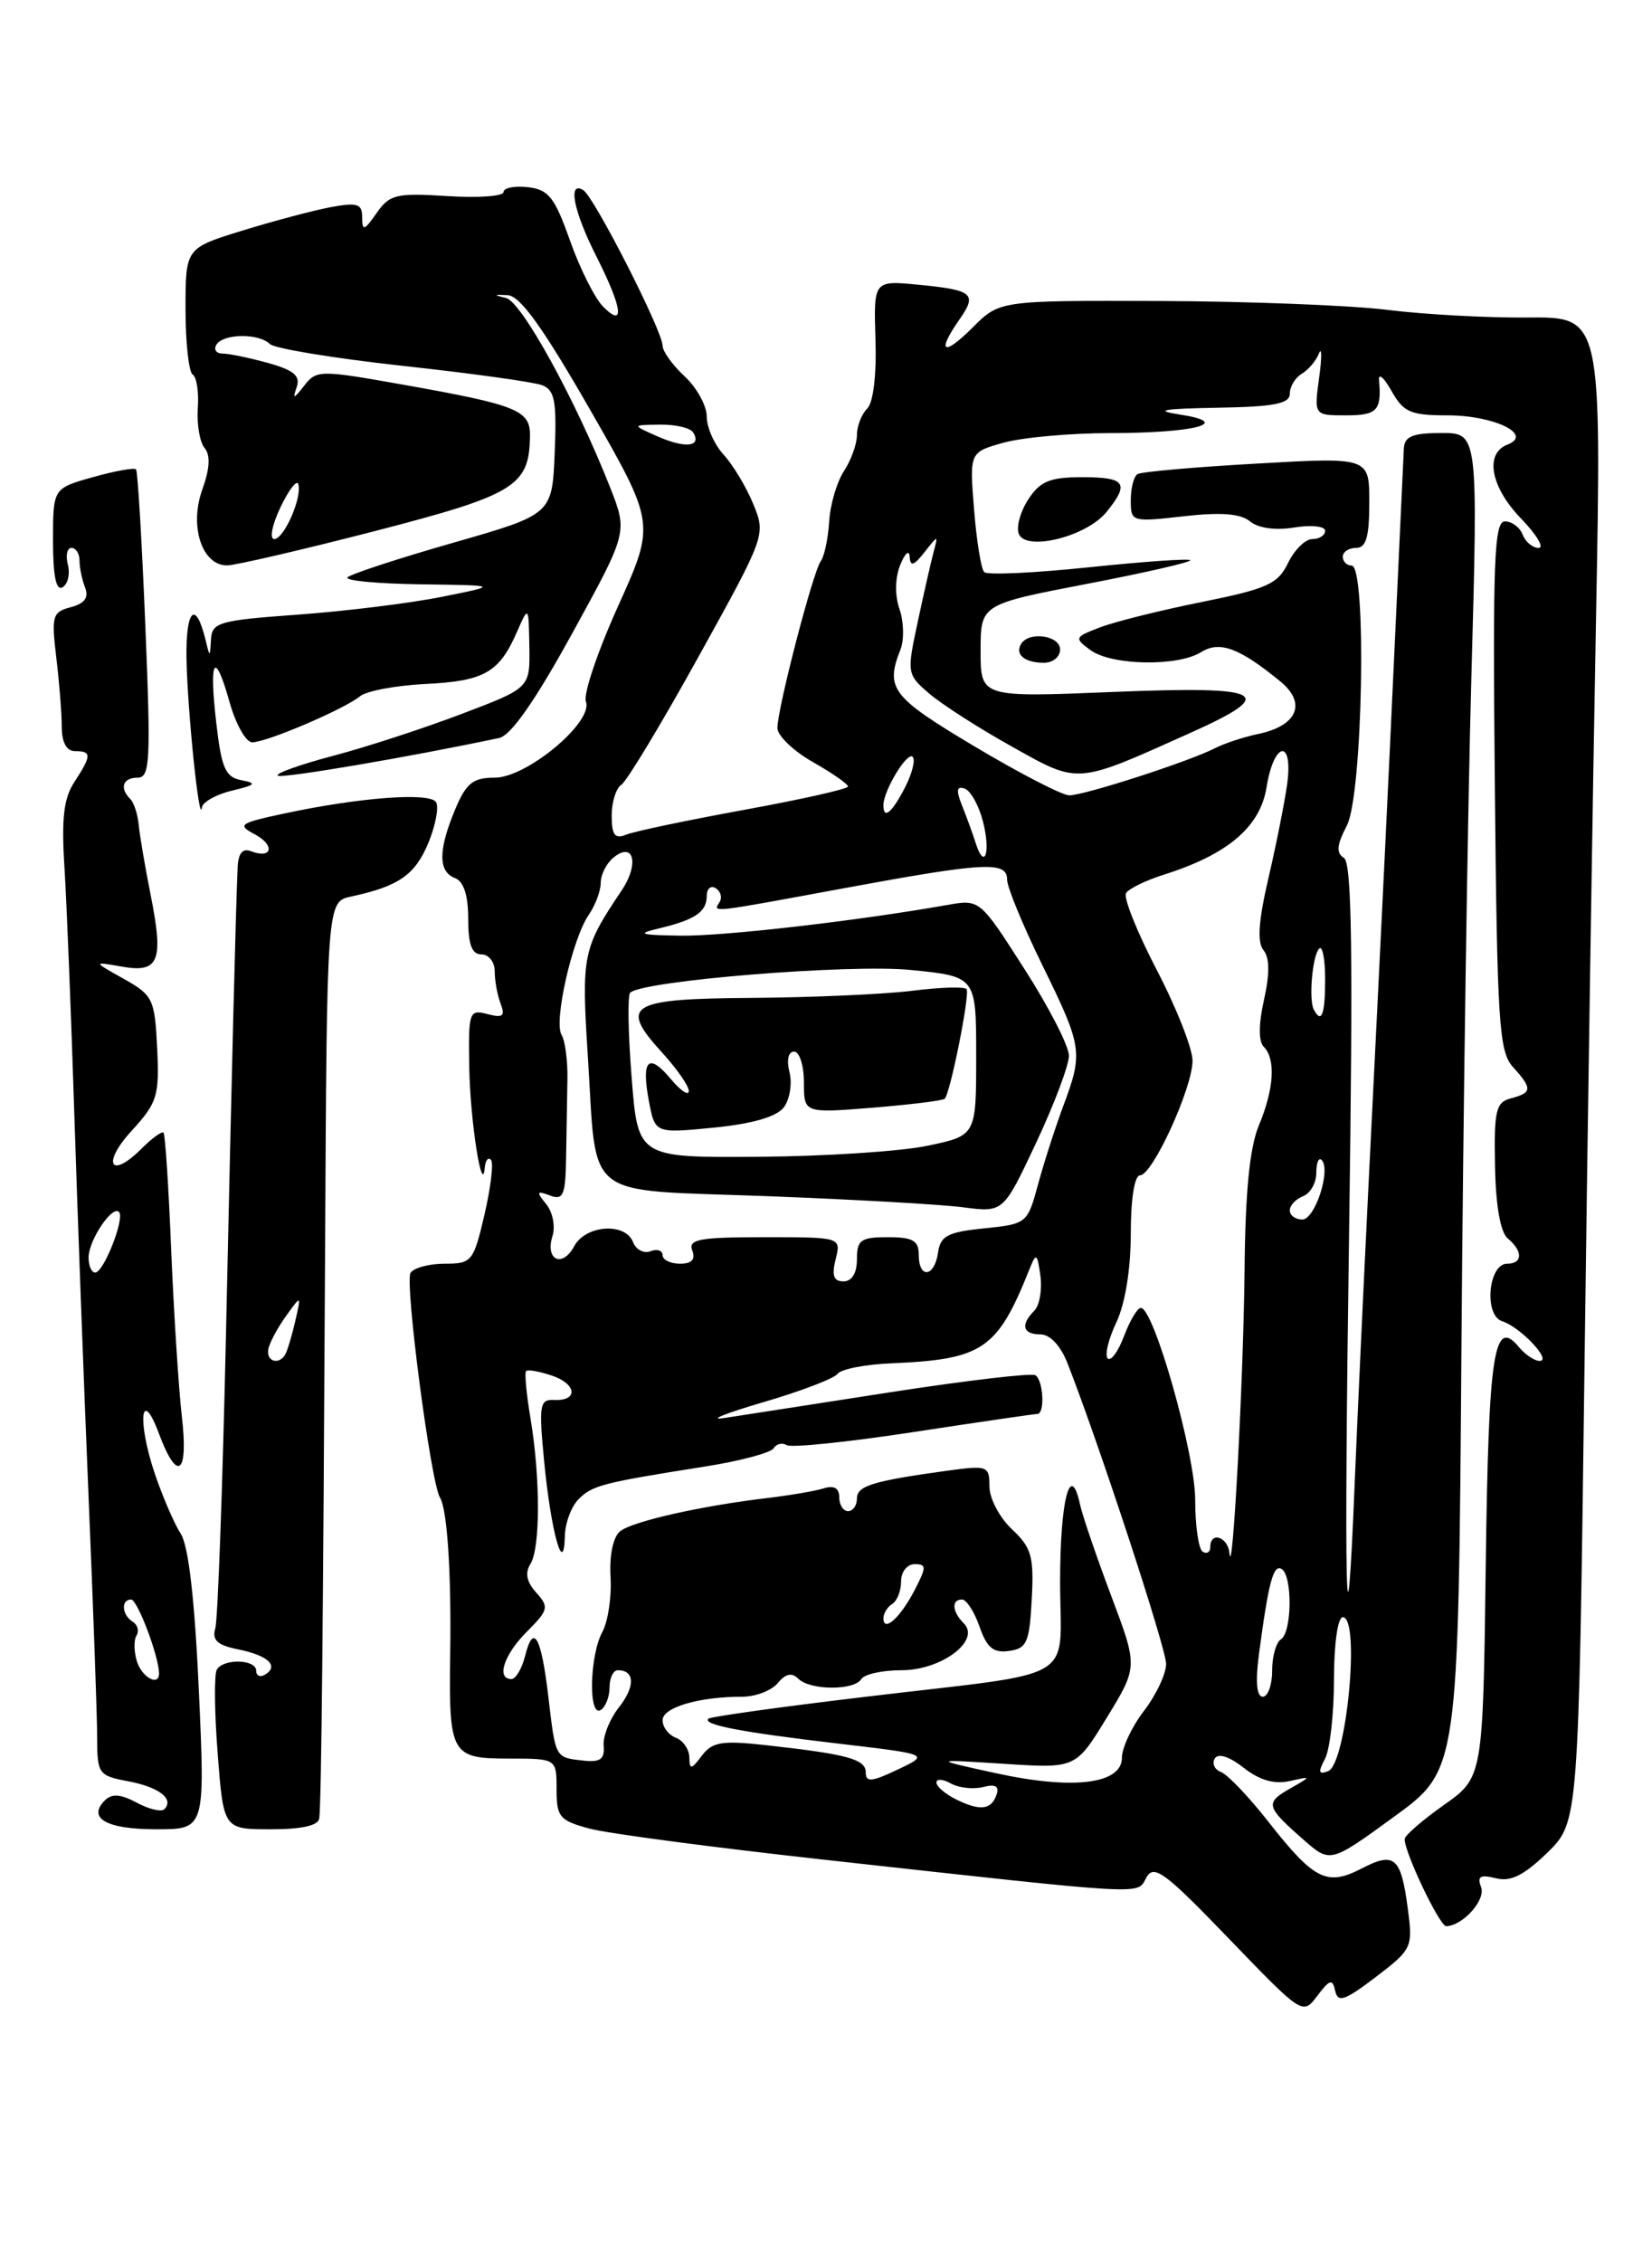 <?xml version="1.0" encoding="UTF-8" standalone="no"?>
<!DOCTYPE svg PUBLIC "-//W3C//DTD SVG 1.1//EN" "http://www.w3.org/Graphics/SVG/1.1/DTD/svg11.dtd" >
<svg xmlns="http://www.w3.org/2000/svg" xmlns:xlink="http://www.w3.org/1999/xlink" version="1.1" viewBox="0 0 187 256">
 <g >
 <path fill="currentColor"
d=" M 151.14 225.29 C 151.44 226.66 152.22 226.39 155.73 223.72 C 159.84 220.59 159.94 220.37 159.36 216.00 C 158.59 210.13 157.86 209.50 154.11 211.45 C 150.19 213.47 148.75 212.74 143.54 206.10 C 141.36 203.32 138.97 200.82 138.23 200.53 C 137.48 200.25 137.16 199.55 137.51 198.99 C 137.90 198.36 139.15 198.76 140.78 200.04 C 142.55 201.44 144.24 201.93 145.96 201.55 C 148.50 200.98 148.50 200.98 146.00 202.41 C 143.18 204.02 143.29 204.44 147.54 208.17 C 150.58 210.84 150.58 210.84 157.83 205.56 C 165.08 200.28 165.08 200.28 165.43 152.39 C 165.62 126.05 166.13 92.01 166.55 76.75 C 167.32 49.00 167.32 49.00 163.16 49.00 C 159.90 49.00 158.98 49.38 158.91 50.75 C 158.86 51.71 158.42 61.27 157.92 72.00 C 156.99 91.99 156.70 98.15 154.89 134.50 C 154.32 146.05 153.63 160.90 153.36 167.50 C 152.38 191.68 152.12 180.47 152.71 139.66 C 153.17 107.83 153.03 97.64 152.13 97.08 C 151.23 96.53 151.31 95.63 152.46 93.42 C 154.26 89.98 154.73 64.00 153.00 64.00 C 152.45 64.00 152.00 63.55 152.00 63.00 C 152.00 62.45 152.68 62.00 153.50 62.00 C 154.64 62.00 155.00 60.76 155.00 56.86 C 155.00 51.73 155.00 51.73 142.26 52.46 C 135.25 52.85 129.18 53.39 128.76 53.65 C 128.34 53.91 128.00 55.24 128.00 56.61 C 128.00 59.06 128.09 59.09 133.99 58.42 C 138.21 57.94 140.43 58.12 141.50 59.00 C 142.43 59.77 144.38 60.04 146.51 59.69 C 148.43 59.38 150.00 59.55 150.00 60.06 C 150.00 60.58 149.35 61.00 148.55 61.00 C 147.76 61.00 146.52 62.22 145.80 63.71 C 144.66 66.08 143.45 66.63 136.00 68.13 C 131.32 69.07 126.15 70.36 124.50 71.00 C 121.62 72.10 121.58 72.20 123.44 73.57 C 125.81 75.31 133.31 75.45 135.95 73.80 C 138.06 72.48 140.30 73.31 144.95 77.13 C 147.94 79.59 146.85 82.14 142.40 83.06 C 140.81 83.39 138.60 84.12 137.50 84.68 C 134.60 86.17 122.75 90.00 121.04 90.00 C 120.24 90.00 115.40 87.50 110.29 84.45 C 100.92 78.86 100.19 77.91 101.93 73.50 C 102.36 72.40 102.31 70.34 101.82 68.93 C 101.28 67.37 101.31 65.41 101.90 63.93 C 102.44 62.59 102.92 62.17 102.97 63.00 C 103.04 64.15 103.43 64.03 104.64 62.50 C 106.21 60.50 106.21 60.50 105.67 62.50 C 105.38 63.60 104.57 67.15 103.88 70.39 C 102.64 76.18 102.66 76.31 105.18 78.48 C 106.59 79.69 110.80 82.40 114.54 84.48 C 122.18 88.76 121.71 88.79 134.75 82.93 C 144.81 78.42 143.26 77.60 126.00 78.30 C 111.00 78.92 111.00 78.92 111.00 73.66 C 111.00 68.39 111.00 68.39 123.04 66.07 C 129.67 64.80 134.92 63.59 134.73 63.39 C 134.53 63.19 129.34 63.56 123.20 64.20 C 117.06 64.84 111.75 65.09 111.41 64.74 C 111.06 64.39 110.54 61.20 110.26 57.64 C 109.74 51.17 109.74 51.17 113.62 50.09 C 115.75 49.50 121.18 49.01 125.67 49.01 C 135.35 49.00 139.66 47.84 133.50 46.90 C 130.54 46.44 131.65 46.25 137.75 46.14 C 144.23 46.03 146.00 45.69 146.00 44.55 C 146.00 43.75 146.61 42.74 147.35 42.30 C 148.10 41.86 148.97 40.83 149.30 40.00 C 149.63 39.17 149.64 40.41 149.32 42.75 C 148.74 47.00 148.74 47.00 152.37 47.00 C 155.90 47.00 156.41 46.46 156.10 43.00 C 156.03 42.17 156.67 42.74 157.52 44.25 C 158.87 46.65 159.67 47.00 163.84 47.00 C 169.13 47.00 173.60 49.17 170.64 50.31 C 168.02 51.31 168.73 55.13 172.20 58.70 C 173.95 60.52 174.84 62.00 174.16 62.00 C 173.49 62.00 172.68 61.33 172.36 60.50 C 172.05 59.68 171.14 59.00 170.35 59.00 C 169.13 59.00 168.96 63.45 169.21 88.90 C 169.47 115.71 169.68 118.99 171.25 120.73 C 173.47 123.18 173.45 123.65 171.05 124.28 C 169.33 124.73 169.11 125.63 169.23 131.92 C 169.31 136.46 169.84 139.45 170.68 140.15 C 172.40 141.58 172.37 143.00 170.61 143.00 C 168.46 143.00 167.95 148.85 170.04 149.51 C 172.11 150.17 175.72 154.00 174.28 154.00 C 173.71 154.00 172.67 153.31 171.96 152.46 C 169.10 149.00 168.50 152.89 168.18 177.12 C 167.87 201.13 167.87 201.13 163.43 204.26 C 161.00 205.98 159.00 207.71 159.00 208.11 C 159.00 209.68 162.98 218.00 163.71 217.97 C 165.62 217.89 168.21 214.98 167.65 213.54 C 167.19 212.32 167.55 212.10 169.32 212.54 C 171.00 212.97 172.49 212.22 175.14 209.66 C 178.69 206.20 178.69 206.20 179.35 155.35 C 179.71 127.38 180.30 89.05 180.66 70.18 C 181.30 35.85 181.30 35.85 172.90 35.93 C 168.28 35.97 161.12 35.58 157.00 35.06 C 152.88 34.55 141.32 34.10 131.33 34.06 C 113.15 34.00 113.15 34.00 110.08 37.08 C 106.77 40.38 105.99 39.89 108.60 36.16 C 110.65 33.24 110.15 32.82 103.96 32.22 C 98.89 31.73 98.89 31.73 99.10 38.41 C 99.23 42.42 98.86 45.54 98.16 46.24 C 97.52 46.88 97.00 48.23 97.00 49.24 C 97.00 50.24 96.34 52.08 95.53 53.31 C 94.73 54.54 93.97 57.11 93.86 59.02 C 93.74 60.94 93.31 62.95 92.91 63.50 C 92.02 64.70 88.00 80.18 88.00 82.39 C 88.00 83.24 89.80 84.97 91.99 86.22 C 94.19 87.47 95.99 88.72 95.99 89.00 C 95.99 89.28 90.71 90.46 84.25 91.64 C 77.79 92.82 71.77 94.08 70.88 94.45 C 69.60 94.97 69.25 94.51 69.24 92.31 C 69.24 90.76 69.73 89.19 70.33 88.81 C 70.93 88.43 74.86 81.92 79.06 74.33 C 86.69 60.55 86.70 60.53 85.26 57.02 C 84.46 55.08 82.95 52.57 81.90 51.44 C 80.86 50.30 80.00 48.37 80.00 47.14 C 80.00 45.91 78.87 43.86 77.50 42.59 C 76.12 41.31 75.00 39.75 75.00 39.11 C 75.00 37.46 67.26 22.28 66.03 21.52 C 64.23 20.41 64.92 23.90 67.50 29.00 C 70.45 34.83 70.78 37.21 68.28 34.71 C 67.34 33.77 65.65 30.41 64.53 27.25 C 62.79 22.33 62.11 21.45 59.75 21.18 C 58.24 21.01 57.00 21.26 57.00 21.73 C 57.00 22.21 54.13 22.41 50.63 22.19 C 44.86 21.82 44.11 22.00 42.63 24.11 C 41.23 26.12 41.00 26.19 41.00 24.61 C 41.00 23.05 40.47 22.88 37.39 23.45 C 35.41 23.83 30.91 25.02 27.39 26.11 C 21.00 28.08 21.00 28.08 21.00 34.98 C 21.00 38.78 21.37 42.11 21.81 42.38 C 22.26 42.66 22.52 44.37 22.39 46.19 C 22.27 48.01 22.61 50.04 23.16 50.70 C 23.84 51.51 23.75 53.04 22.90 55.40 C 21.40 59.56 22.87 64.01 25.73 63.98 C 26.70 63.96 34.25 62.21 42.50 60.08 C 58.37 55.97 59.95 55.00 59.99 49.23 C 60.00 46.42 58.47 45.81 45.69 43.54 C 36.19 41.85 35.83 41.85 34.43 43.65 C 33.25 45.17 33.10 45.20 33.58 43.82 C 34.03 42.53 33.27 41.89 30.33 41.07 C 28.22 40.49 25.91 40.01 25.19 40.01 C 24.47 40.00 24.16 39.55 24.50 39.00 C 25.28 37.74 29.29 37.69 30.55 38.93 C 31.07 39.44 37.84 40.55 45.58 41.40 C 53.33 42.24 60.44 43.23 61.37 43.59 C 62.80 44.14 63.03 45.40 62.79 51.23 C 62.50 58.21 62.50 58.21 51.26 61.43 C 45.07 63.20 39.71 64.96 39.34 65.33 C 38.97 65.70 42.68 66.05 47.58 66.12 C 56.50 66.24 56.50 66.24 50.00 67.54 C 46.42 68.26 39.11 69.16 33.75 69.55 C 24.76 70.20 23.99 70.42 23.88 72.38 C 23.77 74.40 23.74 74.40 23.29 72.50 C 22.16 67.81 21.01 68.90 21.11 74.55 C 21.22 80.46 22.57 93.53 22.85 91.38 C 22.93 90.76 24.46 89.90 26.25 89.47 C 28.94 88.83 29.13 88.63 27.34 88.29 C 25.52 87.95 25.08 86.96 24.49 81.88 C 23.63 74.50 24.30 73.43 25.99 79.47 C 26.69 81.96 27.84 84.00 28.55 84.00 C 30.19 84.00 39.01 80.23 40.75 78.79 C 41.47 78.19 44.79 77.57 48.12 77.40 C 54.79 77.08 56.49 76.12 58.49 71.57 C 59.84 68.50 59.84 68.50 59.92 73.18 C 60.00 77.85 60.00 77.85 52.25 80.79 C 47.99 82.41 41.46 84.54 37.74 85.52 C 34.02 86.50 31.18 87.51 31.43 87.77 C 31.80 88.14 46.32 85.67 56.50 83.51 C 57.84 83.23 60.58 79.30 64.78 71.66 C 71.06 60.23 71.06 60.23 69.06 55.15 C 65.16 45.25 59.05 34.15 57.28 33.72 C 55.83 33.38 55.86 33.32 57.46 33.40 C 58.88 33.47 61.44 37.04 66.80 46.37 C 74.18 59.25 74.18 59.25 69.97 68.58 C 67.65 73.71 66.01 78.57 66.32 79.39 C 67.20 81.69 59.64 88.00 56.01 88.00 C 53.53 88.00 52.77 88.61 51.51 91.62 C 49.60 96.21 49.59 98.63 51.50 99.36 C 52.49 99.74 53.00 101.31 53.00 103.97 C 53.00 106.89 53.41 108.00 54.50 108.00 C 55.33 108.00 56.00 108.86 56.00 109.92 C 56.00 110.97 56.30 112.62 56.67 113.58 C 57.21 114.99 56.92 115.21 55.17 114.75 C 53.10 114.21 53.01 114.48 53.12 120.84 C 53.22 126.84 54.59 135.56 54.88 132.08 C 54.95 131.30 55.26 130.92 55.57 131.24 C 55.89 131.55 55.56 134.33 54.85 137.41 C 53.60 142.77 53.41 143.00 50.33 143.00 C 48.56 143.00 46.83 143.47 46.47 144.04 C 45.80 145.14 48.76 167.78 49.81 169.48 C 50.63 170.84 51.10 178.01 50.96 187.22 C 50.80 198.53 51.06 199.00 57.57 199.00 C 63.00 199.00 63.00 199.00 63.00 202.46 C 63.00 205.62 63.33 206.01 66.75 206.93 C 68.81 207.48 80.62 209.04 93.00 210.41 C 130.59 214.56 128.65 214.45 129.77 212.45 C 130.62 210.93 131.87 211.86 139.10 219.37 C 147.45 228.03 147.46 228.04 149.12 225.84 C 150.53 223.97 150.84 223.89 151.14 225.29 Z  M 22.51 191.31 C 22.04 181.01 21.34 174.91 20.46 173.56 C 19.73 172.43 18.39 169.33 17.50 166.69 C 15.51 160.77 15.96 156.77 18.00 162.25 C 20.09 167.83 21.35 166.86 20.58 160.25 C 20.22 157.09 19.68 148.65 19.38 141.51 C 19.09 134.36 18.70 128.36 18.51 128.17 C 18.32 127.99 17.20 128.80 16.02 129.98 C 12.49 133.51 11.48 131.69 14.90 127.96 C 17.81 124.78 18.05 124.02 17.79 118.61 C 17.52 113.04 17.31 112.62 14.00 110.76 C 10.50 108.80 10.50 108.80 13.79 109.38 C 18.01 110.13 18.55 108.77 17.05 101.26 C 16.42 98.09 15.81 94.52 15.70 93.33 C 15.59 92.14 15.16 90.83 14.75 90.42 C 13.50 89.17 13.90 88.00 15.58 88.00 C 16.99 88.00 17.08 86.11 16.45 70.75 C 16.06 61.26 15.59 53.33 15.40 53.11 C 15.21 52.90 13.02 53.29 10.53 53.99 C 6.00 55.26 6.00 55.26 6.00 61.19 C 6.00 65.20 6.35 66.90 7.09 66.45 C 7.69 66.08 7.95 64.93 7.68 63.89 C 7.41 62.85 7.60 62.00 8.09 62.00 C 8.59 62.00 9.00 62.64 9.00 63.42 C 9.00 64.20 9.28 65.58 9.63 66.48 C 10.07 67.63 9.59 68.29 8.01 68.71 C 5.93 69.25 5.81 69.70 6.37 74.40 C 6.71 77.20 6.99 80.74 6.99 82.25 C 7.00 84.02 7.53 85.00 8.50 85.00 C 10.39 85.00 10.38 85.49 8.42 88.49 C 7.21 90.33 6.94 92.63 7.30 98.20 C 7.55 102.22 8.05 114.72 8.41 126.00 C 8.77 137.28 9.50 156.84 10.03 169.49 C 10.56 182.13 11.00 194.37 11.00 196.69 C 11.00 200.72 11.16 200.94 14.51 201.57 C 18.00 202.22 19.75 203.58 18.60 204.73 C 18.27 205.07 16.86 204.73 15.48 203.99 C 13.66 203.01 12.66 202.94 11.87 203.73 C 9.85 205.75 12.07 207.00 17.67 207.00 C 23.22 207.00 23.22 207.00 22.51 191.31 Z  M 36.14 205.75 C 36.38 203.76 36.58 183.42 36.80 141.27 C 37.00 102.04 37.00 102.04 39.75 101.45 C 45.11 100.30 46.96 99.02 48.47 95.43 C 49.30 93.43 49.70 91.33 49.36 90.77 C 48.65 89.63 40.67 90.23 32.06 92.08 C 27.08 93.15 26.82 93.34 28.86 94.42 C 31.18 95.67 30.80 97.25 28.40 96.32 C 27.46 95.96 26.97 96.55 26.90 98.14 C 26.67 103.51 26.25 120.31 25.59 150.50 C 25.20 168.10 24.66 183.29 24.37 184.26 C 23.98 185.60 24.60 186.17 26.95 186.64 C 30.33 187.32 31.61 188.51 30.02 189.49 C 29.46 189.84 29.00 189.64 29.00 189.06 C 29.00 187.76 25.34 187.65 24.55 188.92 C 24.23 189.43 24.27 193.71 24.64 198.42 C 25.30 207.00 25.30 207.00 30.65 207.00 C 34.19 207.00 36.05 206.58 36.14 205.75 Z  M 120.00 73.50 C 120.00 71.91 116.49 71.40 115.59 72.86 C 114.85 74.06 115.99 75.00 118.17 75.00 C 119.17 75.00 120.00 74.33 120.00 73.50 Z  M 125.25 57.94 C 127.89 54.68 127.42 54.00 122.52 54.00 C 118.85 54.00 117.75 54.45 116.41 56.49 C 115.51 57.86 115.02 59.62 115.32 60.40 C 116.10 62.44 122.99 60.73 125.25 57.94 Z  M 108.25 203.63 C 107.01 203.02 106.00 202.16 106.00 201.71 C 106.00 201.27 106.74 201.31 107.64 201.82 C 108.55 202.32 110.18 202.50 111.28 202.22 C 112.64 201.86 113.13 202.12 112.82 203.04 C 112.23 204.81 110.98 204.97 108.25 203.63 Z  M 98.00 200.56 C 98.00 199.07 95.94 198.50 86.67 197.48 C 81.72 196.93 80.63 197.11 79.45 198.67 C 78.24 200.27 78.06 200.29 78.03 198.86 C 78.01 197.95 77.33 196.95 76.50 196.64 C 75.67 196.32 75.00 195.43 75.00 194.66 C 75.00 193.21 79.11 192.00 84.00 192.00 C 85.52 192.00 87.33 191.31 88.04 190.46 C 88.92 189.39 89.63 189.23 90.36 189.96 C 91.69 191.29 96.69 191.32 97.50 190.00 C 97.84 189.45 99.89 189.00 102.06 189.00 C 106.58 189.00 111.04 185.64 109.10 183.70 C 107.77 182.37 107.67 181.00 108.90 181.00 C 109.40 181.00 110.29 182.38 110.88 184.07 C 111.71 186.47 112.45 187.07 114.22 186.82 C 116.24 186.54 116.53 185.86 116.79 180.97 C 117.05 176.13 116.77 175.13 114.54 173.04 C 113.14 171.73 112.00 169.55 112.00 168.21 C 112.00 165.88 111.80 165.80 107.25 166.42 C 98.78 167.59 97.00 168.13 97.00 169.58 C 97.00 170.36 96.55 171.00 96.00 171.00 C 95.45 171.00 95.00 170.29 95.00 169.43 C 95.00 168.40 94.41 168.05 93.25 168.42 C 92.29 168.72 89.47 169.20 87.00 169.50 C 79.44 170.38 71.57 172.16 70.19 173.28 C 69.40 173.92 68.97 176.00 69.11 178.43 C 69.25 180.67 68.83 183.48 68.18 184.68 C 66.73 187.37 66.59 194.37 68.00 193.50 C 68.55 193.16 69.00 192.01 69.00 190.94 C 69.00 189.87 69.42 189.00 69.94 189.00 C 71.86 189.00 71.92 190.84 70.07 193.19 C 69.02 194.52 68.23 196.49 68.33 197.56 C 68.46 199.06 67.95 199.44 66.06 199.23 C 62.82 198.87 62.90 199.01 62.08 192.08 C 61.27 185.17 60.39 183.60 59.44 187.38 C 59.08 188.82 58.38 190.00 57.89 190.00 C 56.14 190.00 57.04 187.23 59.65 184.63 C 62.09 182.18 62.17 181.85 60.70 180.22 C 59.61 179.01 59.40 177.99 60.04 176.98 C 61.17 175.18 61.18 167.28 60.05 160.50 C 59.59 157.75 59.36 155.34 59.55 155.15 C 59.73 154.95 61.03 155.18 62.44 155.65 C 65.30 156.60 65.49 158.55 62.71 158.42 C 61.08 158.34 60.98 159.00 61.60 165.42 C 62.36 173.30 63.82 178.57 63.94 173.82 C 63.97 172.35 64.67 170.47 65.49 169.65 C 67.06 168.08 68.18 167.79 79.75 165.96 C 83.73 165.34 87.25 164.40 87.57 163.89 C 87.88 163.38 88.55 163.22 89.05 163.53 C 89.56 163.85 96.02 163.18 103.41 162.05 C 110.80 160.92 117.11 160.00 117.42 160.00 C 118.30 160.00 118.11 156.19 117.20 155.62 C 116.76 155.35 109.45 156.21 100.95 157.52 C 92.45 158.84 83.92 160.16 82.00 160.46 C 80.08 160.75 82.02 159.96 86.31 158.70 C 90.61 157.45 94.43 155.99 94.81 155.46 C 95.19 154.93 97.95 154.39 100.94 154.27 C 111.31 153.82 112.91 152.71 116.58 143.50 C 117.29 141.73 117.42 141.83 117.77 144.37 C 117.98 145.95 117.67 147.73 117.08 148.32 C 115.48 149.92 115.77 151.00 117.78 151.00 C 118.86 151.00 120.06 152.28 120.83 154.25 C 124.41 163.38 132.00 186.52 132.00 188.29 C 132.00 189.40 130.88 191.79 129.50 193.59 C 128.12 195.39 127.00 197.78 127.00 198.89 C 127.00 201.89 121.48 202.57 112.72 200.65 C 105.50 199.07 105.50 199.07 113.63 199.59 C 121.77 200.12 121.77 200.12 125.29 194.36 C 128.81 188.61 128.81 188.61 125.77 180.55 C 124.11 176.12 122.52 171.49 122.26 170.26 C 121.17 165.23 120.00 169.73 120.00 178.95 C 120.00 190.60 122.57 189.07 98.04 192.00 C 88.44 193.14 80.40 194.26 80.18 194.49 C 79.50 195.17 83.93 196.02 94.87 197.30 C 105.24 198.52 105.24 198.52 101.62 200.24 C 98.66 201.65 98.00 201.71 98.00 200.56 Z  M 149.98 199.04 C 150.54 197.99 151.00 193.95 151.00 190.07 C 151.00 186.02 151.43 183.00 152.00 183.00 C 154.01 183.00 152.42 199.62 150.34 200.42 C 149.26 200.84 149.18 200.54 149.98 199.04 Z  M 142.50 187.25 C 143.59 179.03 144.14 176.97 145.08 177.55 C 146.32 178.32 146.25 184.72 145.00 185.50 C 144.45 185.84 144.00 187.44 144.00 189.06 C 144.00 190.68 143.52 192.00 142.94 192.00 C 142.25 192.00 142.10 190.33 142.50 187.25 Z  M 100.00 183.12 C 100.00 182.57 100.45 181.84 101.00 181.50 C 101.55 181.16 102.00 180.01 102.00 178.94 C 102.00 177.87 102.68 177.00 103.53 177.00 C 104.89 177.00 104.89 177.31 103.53 179.94 C 101.92 183.05 100.00 184.78 100.00 183.12 Z  M 139.17 175.75 C 138.99 173.89 137.00 173.26 137.00 175.06 C 137.00 175.64 136.61 175.88 136.14 175.59 C 135.67 175.30 135.29 172.65 135.29 169.71 C 135.29 164.51 130.61 148.00 129.14 148.00 C 128.75 148.00 127.90 149.43 127.24 151.18 C 126.58 152.94 125.74 154.08 125.39 153.72 C 125.03 153.36 125.47 151.52 126.37 149.63 C 127.36 147.54 128.00 143.63 128.00 139.60 C 128.00 135.67 128.42 133.00 129.05 133.00 C 130.45 133.00 134.98 123.13 134.99 120.04 C 135.00 118.68 133.18 114.06 130.95 109.78 C 128.72 105.49 127.15 101.57 127.46 101.07 C 127.77 100.56 129.71 99.62 131.76 98.97 C 138.97 96.70 142.66 93.56 143.37 89.08 C 144.21 83.86 146.41 83.54 145.70 88.75 C 145.41 90.81 144.46 95.60 143.58 99.38 C 142.45 104.22 142.29 106.64 143.02 107.52 C 143.72 108.37 143.74 110.18 143.08 113.14 C 142.46 115.89 142.45 117.85 143.05 118.45 C 144.43 119.83 144.22 123.24 142.50 127.35 C 141.46 129.83 140.96 134.86 140.88 143.72 C 140.76 156.01 139.51 179.36 139.17 175.75 Z  M 94.59 142.50 C 95.22 140.00 95.22 140.00 86.50 140.00 C 79.17 140.00 77.88 140.24 78.36 141.50 C 78.75 142.52 78.31 143.00 76.97 143.00 C 75.89 143.00 75.00 142.56 75.00 142.03 C 75.00 141.50 74.38 141.30 73.63 141.59 C 72.88 141.88 71.99 141.41 71.66 140.56 C 70.79 138.29 66.28 138.61 64.99 141.03 C 63.65 143.52 61.68 142.58 62.54 139.87 C 62.88 138.79 62.57 137.17 61.83 136.26 C 60.68 134.85 60.74 134.71 62.25 135.28 C 63.76 135.85 64.01 135.27 64.08 130.97 C 64.12 128.24 64.19 124.27 64.23 122.15 C 64.27 120.04 63.97 117.77 63.57 117.11 C 62.65 115.63 64.78 106.23 66.64 103.53 C 67.39 102.44 68.00 100.81 68.00 99.90 C 68.00 98.99 68.63 97.72 69.41 97.07 C 71.74 95.14 72.40 97.75 70.35 100.79 C 65.95 107.34 65.81 108.06 66.54 119.50 C 67.60 136.05 65.72 134.57 86.67 135.35 C 96.47 135.72 106.54 136.29 109.04 136.62 C 113.58 137.21 113.58 137.21 117.29 129.31 C 119.33 124.97 121.00 120.53 121.00 119.46 C 121.00 118.38 118.73 113.96 115.95 109.63 C 110.91 101.75 110.91 101.75 107.21 102.41 C 96.88 104.23 81.89 105.95 77.00 105.88 C 72.41 105.81 72.01 105.67 74.59 105.06 C 78.69 104.08 80.00 103.19 80.00 101.38 C 80.00 100.56 80.46 100.16 81.02 100.51 C 81.58 100.86 81.77 101.56 81.46 102.07 C 80.70 103.30 80.10 103.36 95.60 100.50 C 111.52 97.56 114.00 97.43 114.00 99.54 C 114.00 100.39 115.80 104.75 118.00 109.24 C 122.53 118.48 122.62 119.09 120.37 125.12 C 119.47 127.53 118.18 131.53 117.51 134.00 C 116.31 138.44 116.23 138.51 111.40 139.00 C 107.26 139.42 106.45 139.85 106.18 141.75 C 105.78 144.54 104.00 144.74 104.00 142.00 C 104.00 140.38 103.33 140.00 100.50 140.00 C 97.43 140.00 97.00 140.31 97.00 142.50 C 97.00 144.07 96.43 145.00 95.48 145.00 C 94.36 145.00 94.13 144.34 94.59 142.50 Z  M 146.00 136.97 C 146.00 136.40 146.68 135.68 147.50 135.36 C 148.32 135.05 149.00 133.86 149.00 132.73 C 149.00 131.59 149.27 130.93 149.60 131.26 C 150.69 132.35 148.86 138.00 147.42 138.00 C 146.64 138.00 146.00 137.54 146.00 136.97 Z  M 71.50 121.94 C 71.10 116.96 71.03 112.64 71.33 112.34 C 72.70 110.97 96.14 109.07 103.09 109.76 C 110.50 110.50 110.50 110.50 110.50 119.50 C 110.50 128.50 110.50 128.50 105.00 129.65 C 101.97 130.29 93.36 130.85 85.86 130.90 C 72.21 131.00 72.21 131.00 71.50 121.94 Z  M 88.73 125.30 C 89.40 124.41 89.69 122.62 89.37 121.34 C 89.02 119.94 89.23 119.00 89.89 119.00 C 90.50 119.00 91.00 120.57 91.00 122.49 C 91.00 125.97 91.00 125.97 98.75 125.35 C 103.01 125.00 106.70 124.55 106.93 124.34 C 107.55 123.81 109.79 112.62 109.42 111.94 C 109.25 111.63 106.50 111.71 103.31 112.11 C 100.11 112.51 91.97 112.87 85.22 112.92 C 71.18 113.01 70.02 113.71 74.94 119.10 C 76.62 120.94 77.99 122.91 77.97 123.47 C 77.95 124.04 77.04 123.42 75.94 122.11 C 73.41 119.07 72.57 119.91 73.45 124.58 C 74.14 128.26 74.14 128.26 80.82 127.60 C 85.21 127.16 87.92 126.37 88.73 125.30 Z  M 148.72 114.25 C 148.12 113.12 148.56 108.11 149.33 107.34 C 149.70 106.97 150.00 108.54 150.00 110.83 C 150.00 114.81 149.59 115.89 148.72 114.25 Z  M 110.44 95.39 C 110.11 94.35 109.42 92.45 108.90 91.16 C 108.21 89.43 108.28 88.93 109.18 89.23 C 109.86 89.45 110.79 91.12 111.26 92.93 C 112.17 96.44 111.46 98.58 110.44 95.39 Z  M 100.00 91.11 C 100.00 89.47 102.69 85.02 103.31 85.64 C 103.64 85.98 103.25 87.55 102.43 89.13 C 100.95 92.00 100.00 92.78 100.00 91.11 Z  M 31.74 57.42 C 32.68 55.45 33.59 54.26 33.76 54.77 C 34.24 56.23 32.16 61.00 31.04 61.00 C 30.49 61.00 30.80 59.39 31.74 57.42 Z  M 74.50 49.41 C 71.50 48.09 71.50 48.09 74.69 48.05 C 76.45 48.02 78.14 48.42 78.46 48.93 C 79.46 50.55 77.61 50.77 74.50 49.41 Z  M 15.50 188.01 C 15.16 186.91 15.13 185.59 15.45 185.08 C 15.77 184.56 15.58 183.86 15.02 183.51 C 13.79 182.75 13.67 181.00 14.84 181.00 C 15.56 181.00 18.00 187.47 18.00 189.37 C 18.00 190.87 16.08 189.82 15.50 188.01 Z  M 10.03 142.25 C 10.07 140.29 12.71 136.37 13.47 137.14 C 14.16 137.83 11.74 144.00 10.78 144.00 C 10.35 144.00 10.01 143.21 10.03 142.25 Z  M 30.36 152.74 C 30.46 152.05 31.35 150.36 32.33 148.99 C 34.11 146.50 34.11 146.50 33.42 149.50 C 33.04 151.15 32.53 152.84 32.30 153.25 C 31.61 154.48 30.16 154.10 30.36 152.74 Z "/>
</g>
</svg>